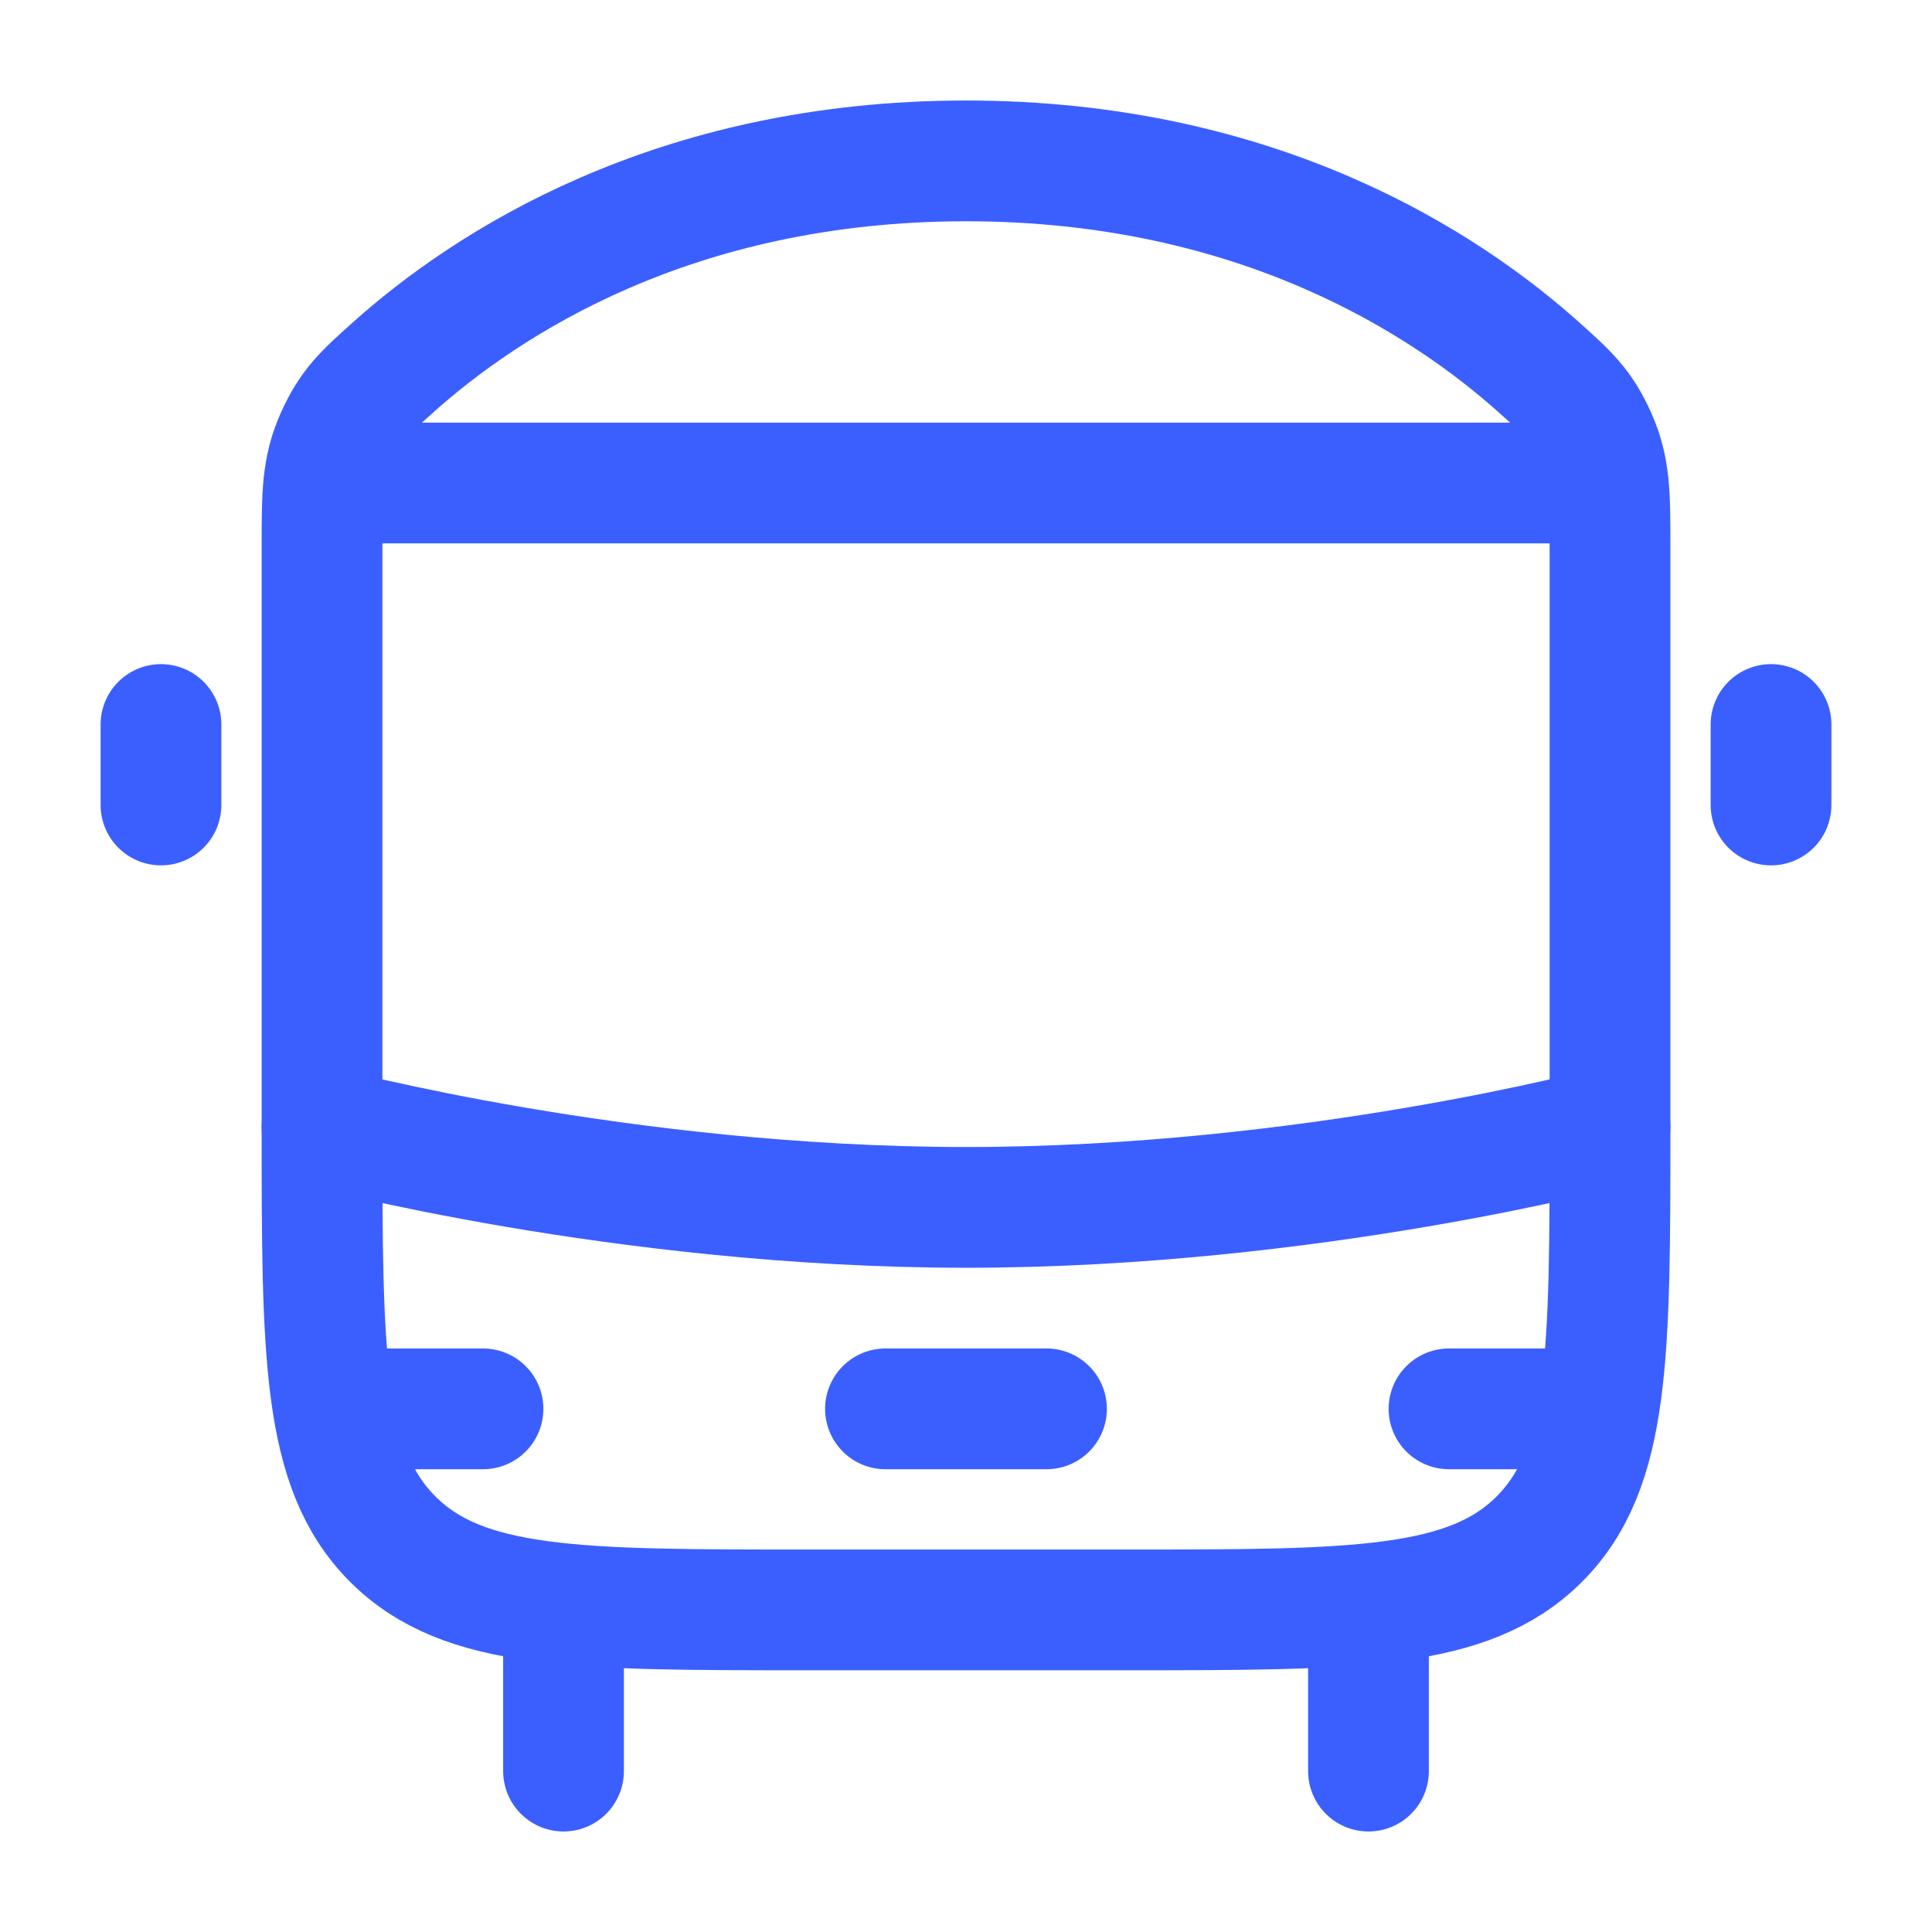 <svg width="50" height="50" viewBox="0 0 50 50" fill="none" xmlns="http://www.w3.org/2000/svg">
<path d="M35.416 42.711V45.836" stroke="#3B5FFF" stroke-width="3.125" stroke-linecap="round" stroke-linejoin="round"/>
<path d="M14.584 42.711V45.836" stroke="#3B5FFF" stroke-width="3.125" stroke-linecap="round" stroke-linejoin="round"/>
<path d="M8.334 14.126C8.334 12.794 8.334 12.128 8.696 11.317C9.058 10.506 9.426 10.177 10.162 9.517C12.572 7.357 17.418 4.164 25.001 4.164C32.583 4.164 37.429 7.357 39.839 9.517C40.575 10.177 40.943 10.506 41.305 11.317C41.667 12.128 41.667 12.794 41.667 14.126V29.164C41.667 35.057 41.667 38.003 39.837 39.833C38.006 41.664 35.06 41.664 29.167 41.664H20.834C14.941 41.664 11.995 41.664 10.165 39.833C8.334 38.003 8.334 35.057 8.334 29.164V14.126Z" stroke="#3B5FFF" stroke-width="3.125" stroke-linejoin="round"/>
<path d="M8.334 29.164C8.334 29.164 16.112 31.247 25.001 31.247C33.89 31.247 41.667 29.164 41.667 29.164" stroke="#3B5FFF" stroke-width="3.125" stroke-linecap="round" stroke-linejoin="round"/>
<path d="M9.375 36.461H12.5" stroke="#3B5FFF" stroke-width="3.125" stroke-linecap="round" stroke-linejoin="round"/>
<path d="M37.5 36.461H40.625" stroke="#3B5FFF" stroke-width="3.125" stroke-linecap="round" stroke-linejoin="round"/>
<path d="M22.916 36.461H27.083" stroke="#3B5FFF" stroke-width="3.125" stroke-linecap="round" stroke-linejoin="round"/>
<path d="M8.334 12.5H41.667" stroke="#3B5FFF" stroke-width="3.125" stroke-linejoin="round"/>
<path d="M4.166 18.75V20.833" stroke="#3B5FFF" stroke-width="3.125" stroke-linecap="round" stroke-linejoin="round"/>
<path d="M45.834 18.75V20.833" stroke="#3B5FFF" stroke-width="3.125" stroke-linecap="round" stroke-linejoin="round"/>
</svg>
